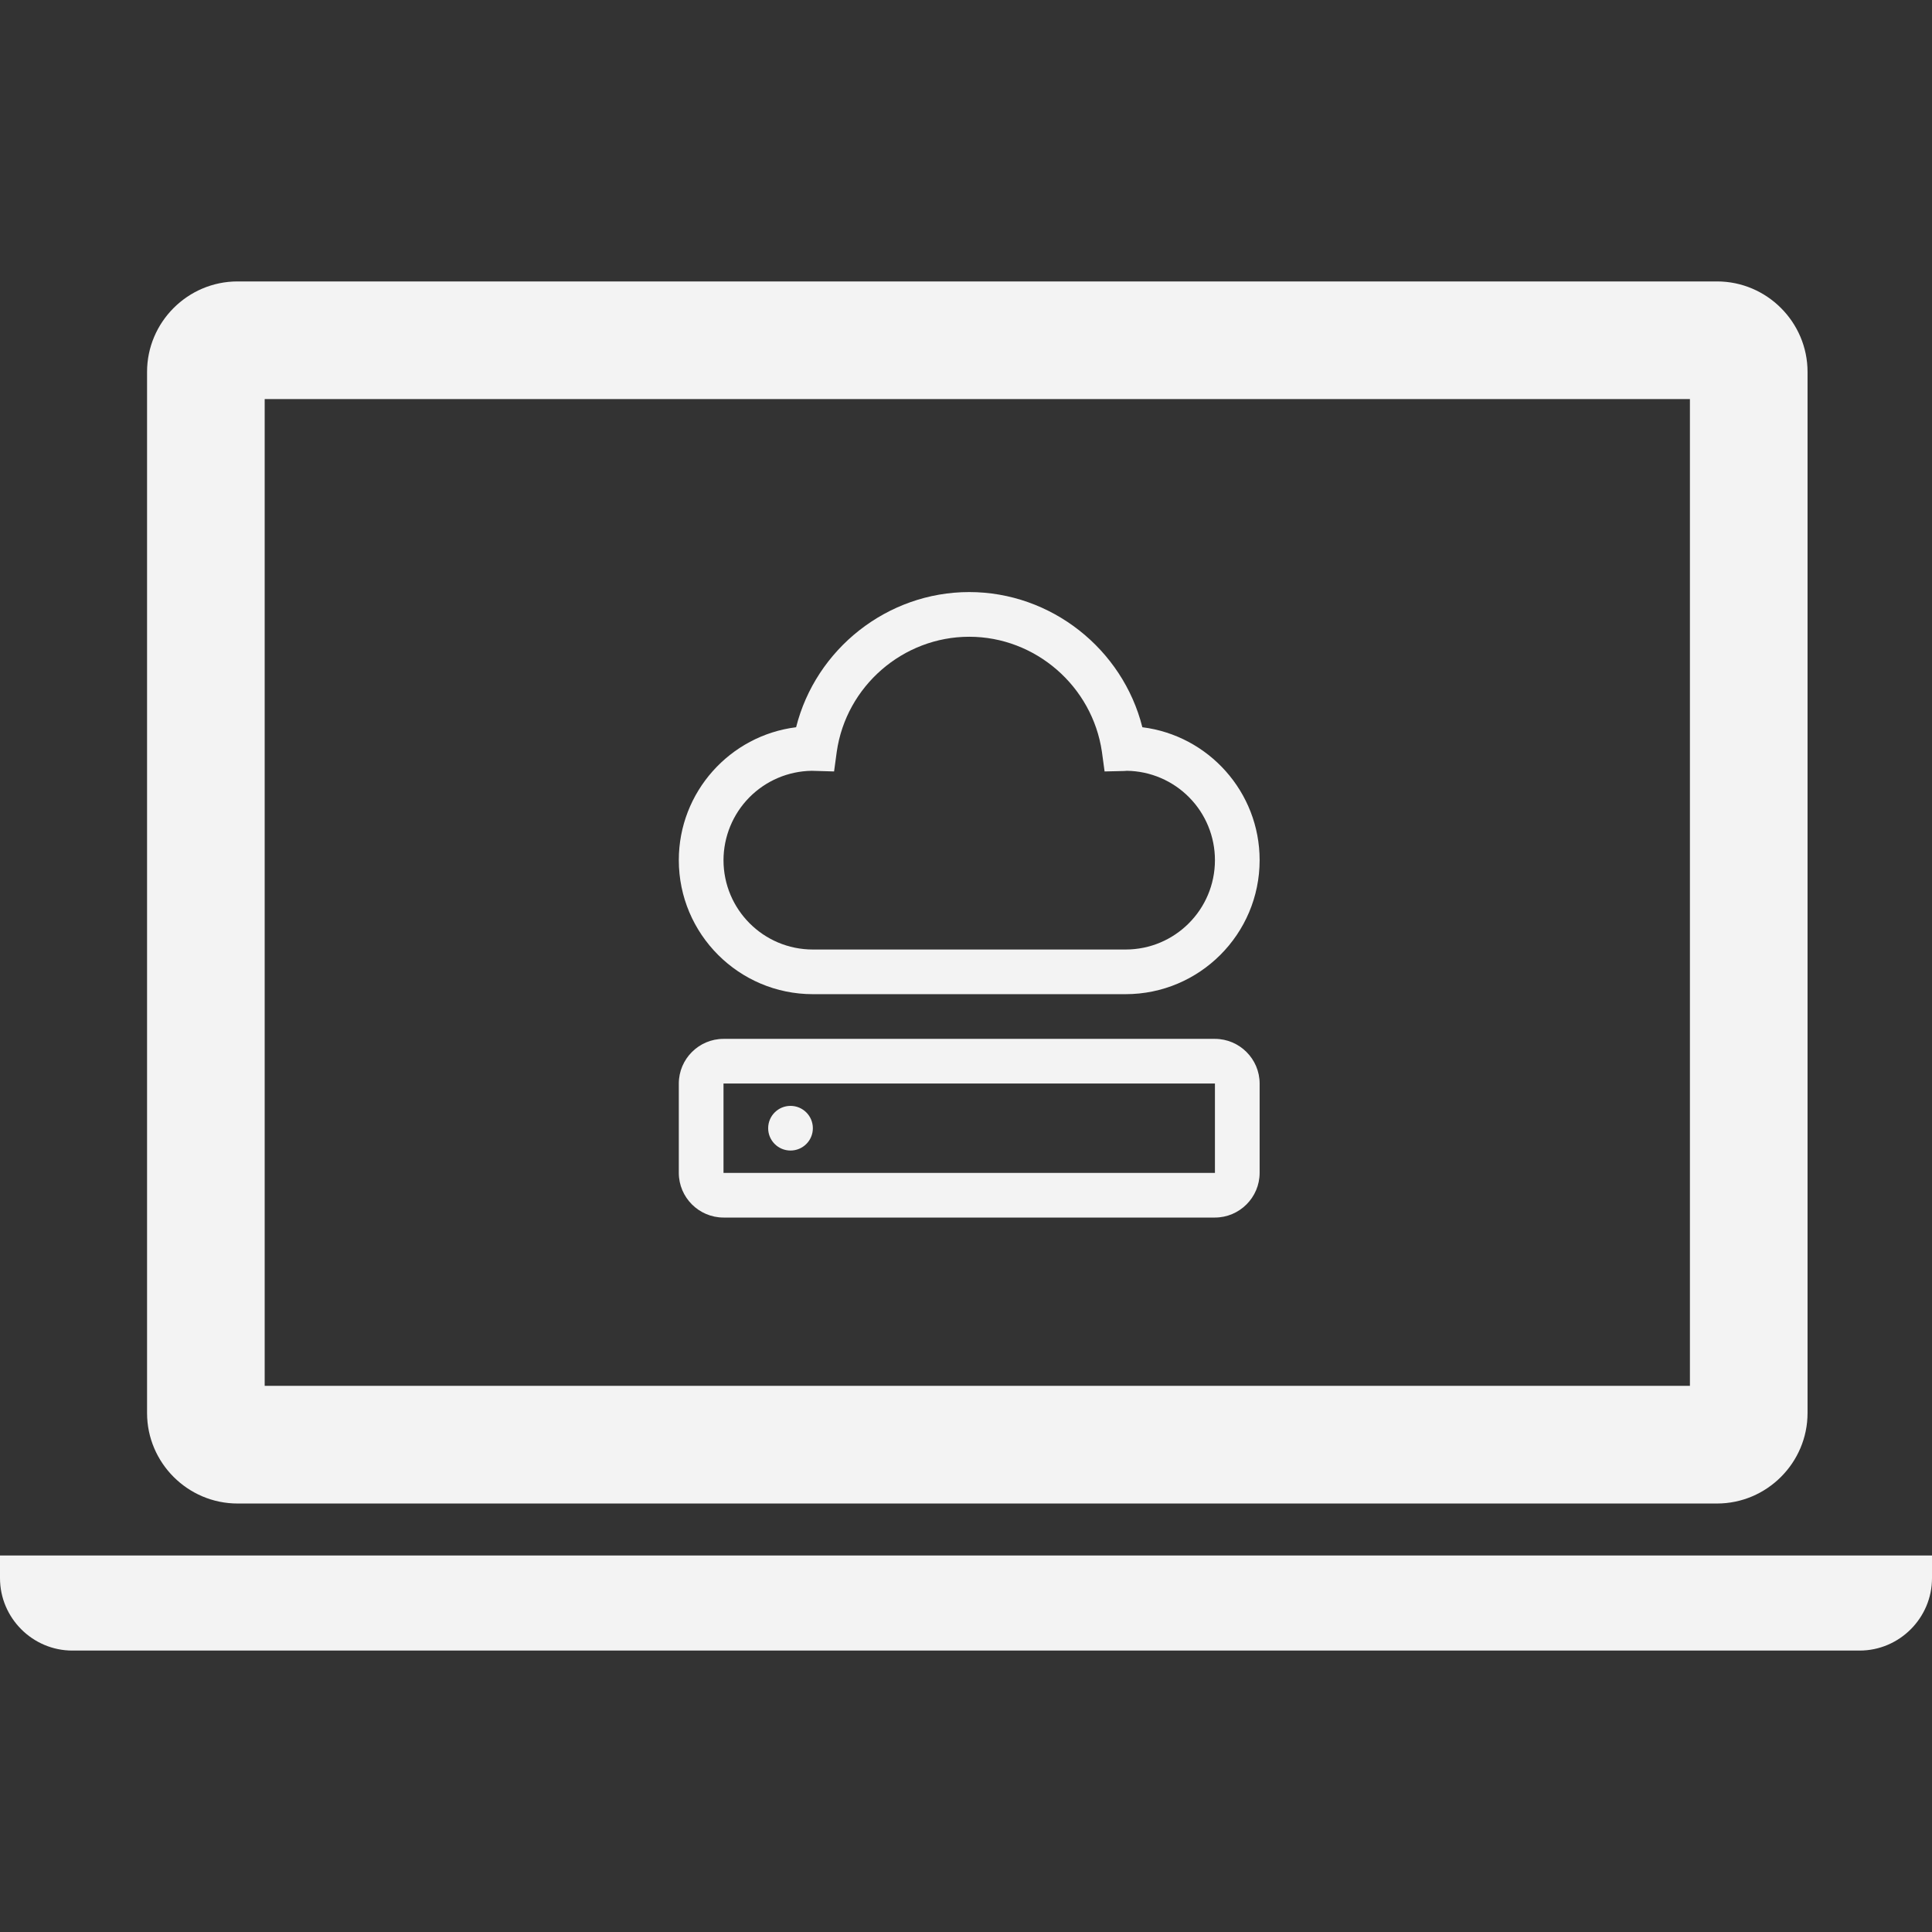 <svg width="60" height="60" viewBox="0 0 60 60" fill="none" xmlns="http://www.w3.org/2000/svg">
<rect x="0" y="0" width="60" height="60" fill="#333333" stroke="none"/>
<g clip-path="url(#clip0_36_719)">
<path d="M24.55 35.731C24.933 35.731 25.244 35.421 25.244 35.038C25.244 34.654 24.933 34.344 24.55 34.344C24.167 34.344 23.856 34.654 23.856 35.038C23.856 35.421 24.167 35.731 24.55 35.731Z" fill="#F3F3F3"/>
<path d="M22.469 37.812H37.731C38.494 37.812 39.119 37.188 39.119 36.425V33.65C39.119 32.887 38.494 32.263 37.731 32.263H22.469C21.706 32.263 21.081 32.887 21.081 33.65V36.425C21.081 37.188 21.706 37.812 22.469 37.812ZM22.469 33.65H37.731V36.425H22.469V33.65ZM34.956 30.875H25.244C22.948 30.875 21.081 29.009 21.081 26.712C21.081 24.597 22.67 22.841 24.724 22.585C25.334 20.157 27.554 18.387 30.1 18.387C32.646 18.387 34.866 20.157 35.477 22.585C37.53 22.841 39.119 24.597 39.119 26.712C39.119 29.009 37.253 30.875 34.956 30.875ZM25.209 23.938C24.48 23.948 23.784 24.245 23.271 24.764C22.759 25.283 22.471 25.983 22.469 26.712C22.469 28.246 23.711 29.488 25.244 29.488H34.956C36.489 29.488 37.731 28.246 37.731 26.712C37.731 25.984 37.445 25.284 36.933 24.765C36.422 24.246 35.727 23.948 34.998 23.938L34.915 23.944L34.304 23.958L34.221 23.348C33.923 21.308 32.154 19.775 30.1 19.775C28.047 19.775 26.277 21.308 25.986 23.348L25.903 23.958L25.209 23.938Z" fill="#F3F3F3"/>
<path d="M7.378 46.693H53.324C54.87 46.693 56.135 45.428 56.135 43.883V11.55C56.135 10.004 54.87 8.74 53.324 8.74H7.378C5.83 8.74 4.567 10.004 4.567 11.55V43.883C4.567 45.428 5.83 46.693 7.378 46.693ZM8.22 12.393H52.482V43.038H8.22V12.393Z" fill="#F3F3F3"/>
<path d="M0 48.308V49.011C0 50.247 1.011 51.26 2.248 51.26H57.751C58.989 51.26 60 50.247 60 49.011V48.308H0Z" fill="#F3F3F3"/>
</g>
<defs>
<clipPath id="clip0_36_719">
<rect width="60" height="60" fill="white"/>
</clipPath>
</defs>
</svg>

